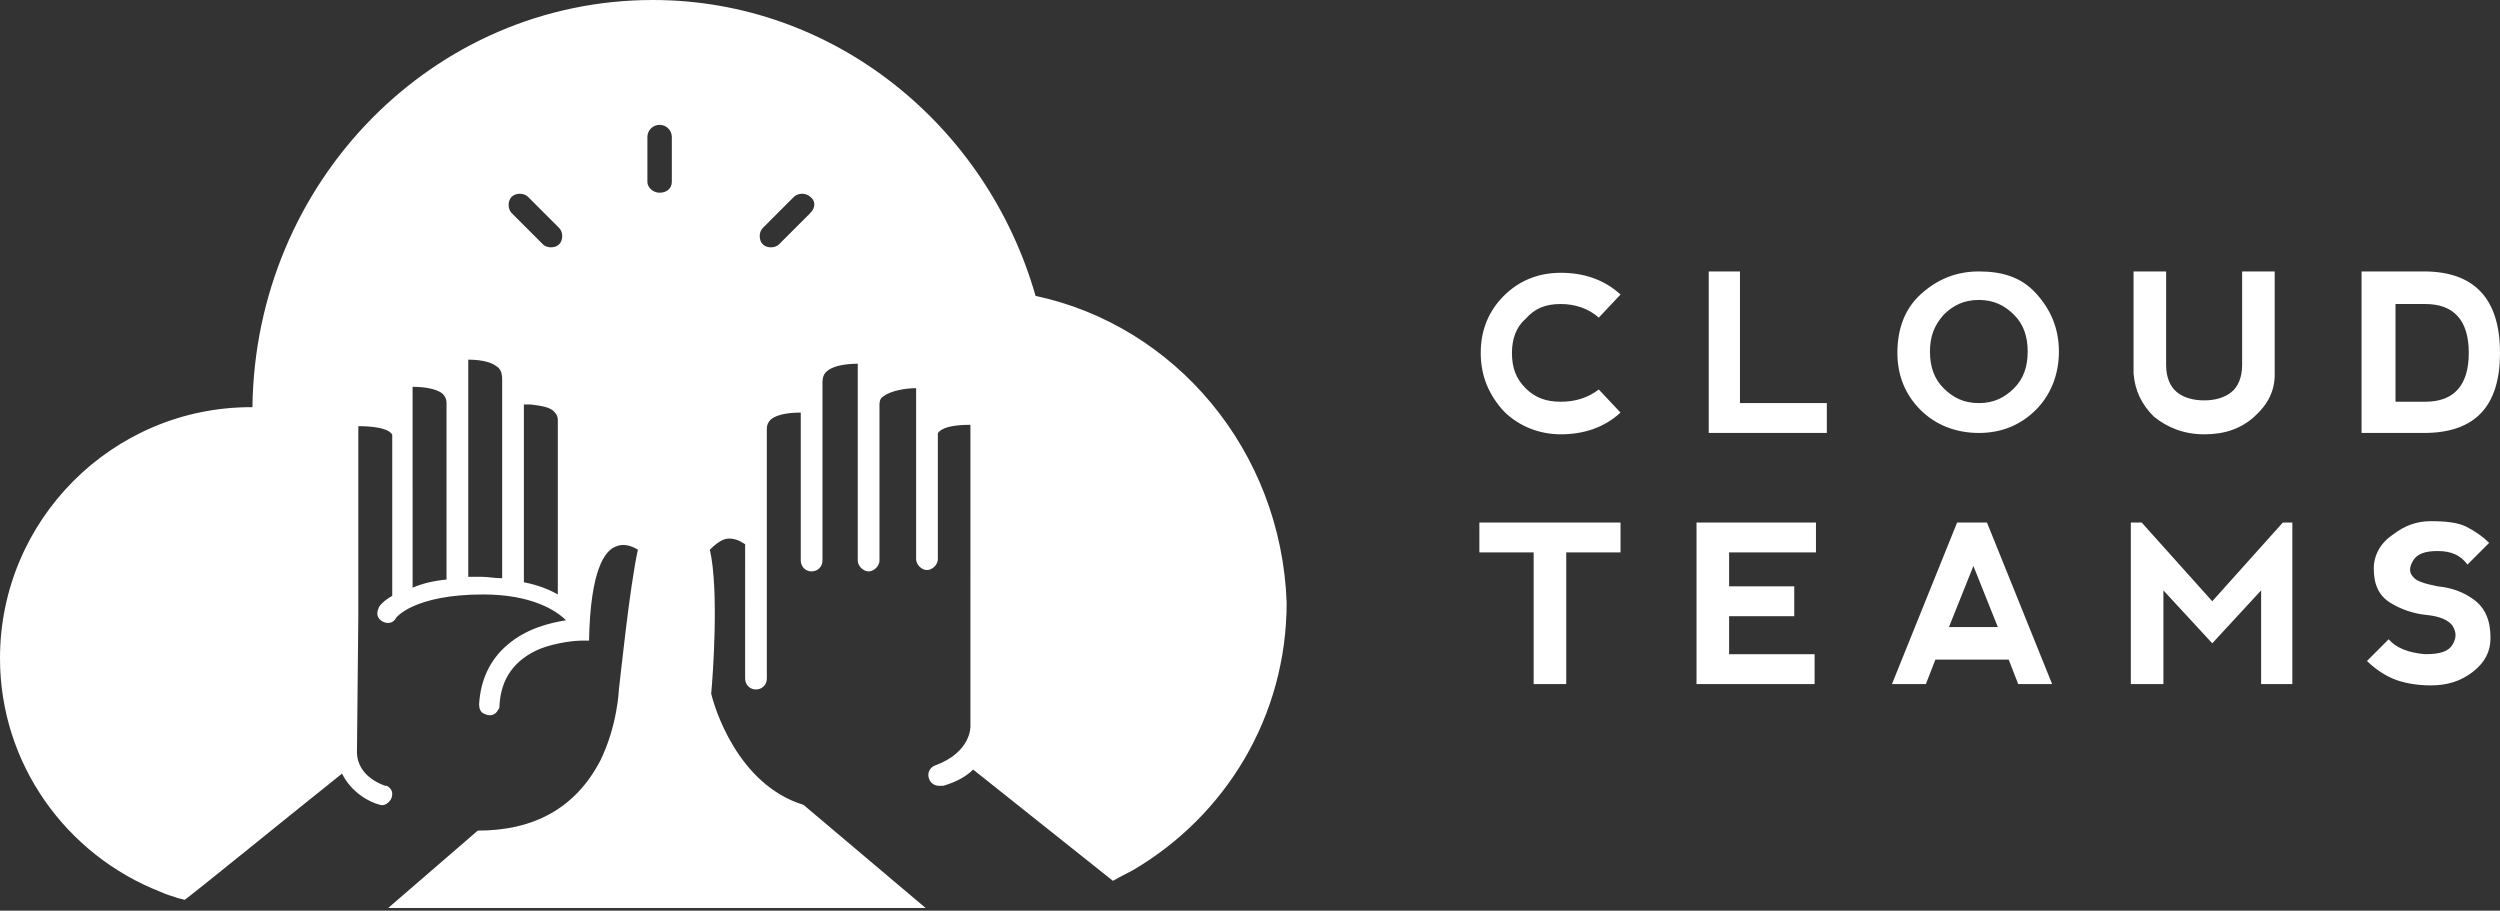 <svg id="Layer_1" xmlns="http://www.w3.org/2000/svg" viewBox="0 0 184.2 67.1"><rect x="0" y="0" width="184.2" height="67.1" fill="#333333" stroke="none"/><style>.st0{fill:#FFF}</style><path class="st0" d="M115 22.4c1 0 2 .3 2.8 1l1.6-1.7c-1.2-1.1-2.7-1.6-4.4-1.6-1.7 0-3.1.6-4.2 1.7s-1.7 2.5-1.7 4.2c0 1.7.6 3.1 1.7 4.3 1.1 1.1 2.6 1.7 4.2 1.7 1.7 0 3.2-.5 4.4-1.6l-1.6-1.7c-.8.6-1.7.9-2.8.9-1.1 0-1.9-.3-2.6-1-.7-.7-1-1.5-1-2.6 0-1 .3-1.9 1-2.5.7-.8 1.5-1.1 2.6-1.1zM128.2 20h-2.3v11.9h8.7v-2.2h-6.4zM145.8 20c-1.7 0-3.1.6-4.3 1.7s-1.7 2.6-1.7 4.3c0 1.7.6 3.1 1.7 4.2s2.6 1.7 4.3 1.7 3.1-.6 4.2-1.7 1.7-2.6 1.7-4.3-.6-3.1-1.7-4.3-2.5-1.6-4.2-1.6zm2.6 8.6c-.7.7-1.5 1.1-2.6 1.1s-1.9-.4-2.6-1.1c-.7-.7-1-1.6-1-2.7s.3-1.9 1-2.7c.7-.7 1.5-1.1 2.6-1.1s1.9.4 2.6 1.1 1 1.6 1 2.7-.3 2-1 2.7zM158.7 30.7c1 .8 2.2 1.3 3.7 1.3s2.7-.4 3.7-1.3 1.5-1.9 1.5-3.1V20h-2.4v6.9c0 .9-.3 1.6-.8 2-.5.4-1.2.6-2 .6s-1.5-.2-2-.6c-.5-.4-.8-1.1-.8-2V20h-2.4v7.5c.1 1.3.6 2.3 1.5 3.2zM184.2 26c0-4-1.9-6-5.6-6H174v11.9h4.6c3.8 0 5.6-2 5.6-5.9zm-7.7-3.6h2.2c2.1 0 3.2 1.2 3.2 3.6 0 2.4-1.1 3.6-3.2 3.6h-2.2v-7.2zM109 40.7h4v9.7h2.4v-9.7h4v-2.2H109zM125 50.4h8.7v-2.2h-6.3v-2.8h4.8v-2.2h-4.8v-2.5h6.4v-2.2H125zM144.2 38.5l-4.8 11.9h2.5l.7-1.8h5.4l.7 1.8h2.5l-4.8-11.9h-2.2zm-.6 7.7l1.8-4.5 1.8 4.5h-3.6zM163 44.3l-5.2-5.8h-.8v11.9h2.4v-6.9l3.6 3.9 3.6-3.9v6.9h2.3V38.5h-.7zM182.3 44.2c-.8-.6-1.7-.9-2.7-1-1-.2-1.6-.4-1.8-.7-.3-.3-.3-.7 0-1.2s.9-.7 1.8-.7c1 0 1.7.3 2.2 1l1.6-1.6c-.5-.5-1.1-.9-1.7-1.2-.6-.3-1.5-.4-2.6-.4-1 0-1.9.3-2.8 1-.9.6-1.4 1.5-1.4 2.5 0 1.2.4 2 1.2 2.5.8.5 1.7.8 2.6.9 1.1.1 1.7.4 2 .8.3.5.3.9 0 1.4-.3.5-.9.7-2 .7-1.3-.1-2.2-.5-2.7-1.1l-1.6 1.6c.5.5 1.2 1 1.9 1.3.7.3 1.7.5 2.8.5 1.2 0 2.2-.3 3.1-1 .9-.7 1.3-1.5 1.3-2.5 0-1.3-.4-2.2-1.2-2.8zM76.3 21.8C72.7 9.2 61.4 0 48.1 0 31.9 0 18.8 13.4 18.6 30h-.1C8.3 30 0 38.3 0 48.5 0 56.3 4.9 63 11.8 65.7c0 0 .4.2 1.1.4.2.1.4.1.7.2.1 0 8.7-7 11.6-9.3.7 1.4 2 2.1 2.8 2.3.3.1.6-.1.8-.4.2-.4.1-.8-.3-1h-.1s-2.1-.6-2.1-2.5l.1-10v-14c.9 0 2 .1 2.4.5.1.1.1.1.1.2v11.8c-.7.4-1 .8-1 .9-.2.4-.1.8.3 1 .4.2.8.1 1-.3 0 0 1.3-1.7 6.4-1.7 3.6 0 5.4 1.2 6.1 1.9-1.2.2-2.9.6-4.3 1.8-1.3 1.1-2 2.6-2.1 4.4 0 .3.1.6.4.7.4.2.8.1 1-.3.1-.1.1-.2.1-.3.1-2 1.1-3.4 3-4.2 1.3-.5 2.7-.6 3-.6h.6c.1-5.3 1.2-6.6 1.9-6.9.6-.3 1.2-.1 1.7.2-.6 2.7-1.3 9.5-1.4 10.3 0 0-.1 2.7-1.4 5.3-1.8 3.4-4.8 5.1-9 5.1l-6.6 5.7h39.6l-9-7.6c-4.9-1.5-6.6-7.3-6.8-8.2.1-1 .6-7.6-.1-10.6.4-.4.8-.7 1.2-.8.6-.1 1.1.2 1.4.4V50c0 .4.3.8.8.8.4 0 .8-.3.8-.8V31.6c0-.3.1-.5.3-.7.5-.4 1.4-.5 2.2-.5v10.9c0 .4.3.8.8.8.4 0 .8-.3.8-.8V28.2c0-.4.1-.7.4-.9.5-.4 1.5-.5 2.2-.5v14.5c0 .4.4.8.8.8s.8-.4.8-.8V29.8c0-.3.1-.5.3-.6.5-.4 1.6-.6 2.4-.6v12.6c0 .4.4.8.8.8s.8-.4.8-.8V32c0-.1 0-.1.1-.2.4-.4 1.4-.5 2.3-.5V53.5s.1 1.9-2.6 2.9c-.3.1-.5.4-.5.7 0 .4.3.8.8.8h.3c1-.3 1.7-.7 2.2-1.2L82 64.9s.9-.5 1.5-.8c6.8-4 11.3-11.3 11.3-19.7-.4-11.2-8.2-20.4-18.5-22.6zM32.9 42.7c-1 .1-1.8.3-2.5.6V28.5c.7 0 1.7.1 2.2.5.2.2.3.4.3.7v13zm4-.1c-.5 0-.9-.1-1.4-.1h-1v-16c.7 0 1.6.1 2.1.5.3.2.4.5.4 1v14.6zm4.2 1.2c-.7-.4-1.5-.7-2.5-.9V29.8h.5c.8.1 1.4.2 1.7.5.2.2.3.4.3.6v12.9zm.1-25.8c-.3.3-.9.3-1.2 0l-2.3-2.3c-.3-.3-.3-.9 0-1.2.3-.3.9-.3 1.2 0l2.3 2.3c.3.3.3.9 0 1.2zm8.3-4.6c0 .5-.4.8-.9.8s-.9-.4-.9-.8v-3.3c0-.5.4-.9.9-.9s.9.4.9.9v3.3zm10.2 2.3L57.4 18c-.3.3-.9.3-1.2 0-.3-.3-.3-.9 0-1.2l2.3-2.3c.3-.3.9-.3 1.2 0 .4.3.4.8 0 1.2z"/></svg>